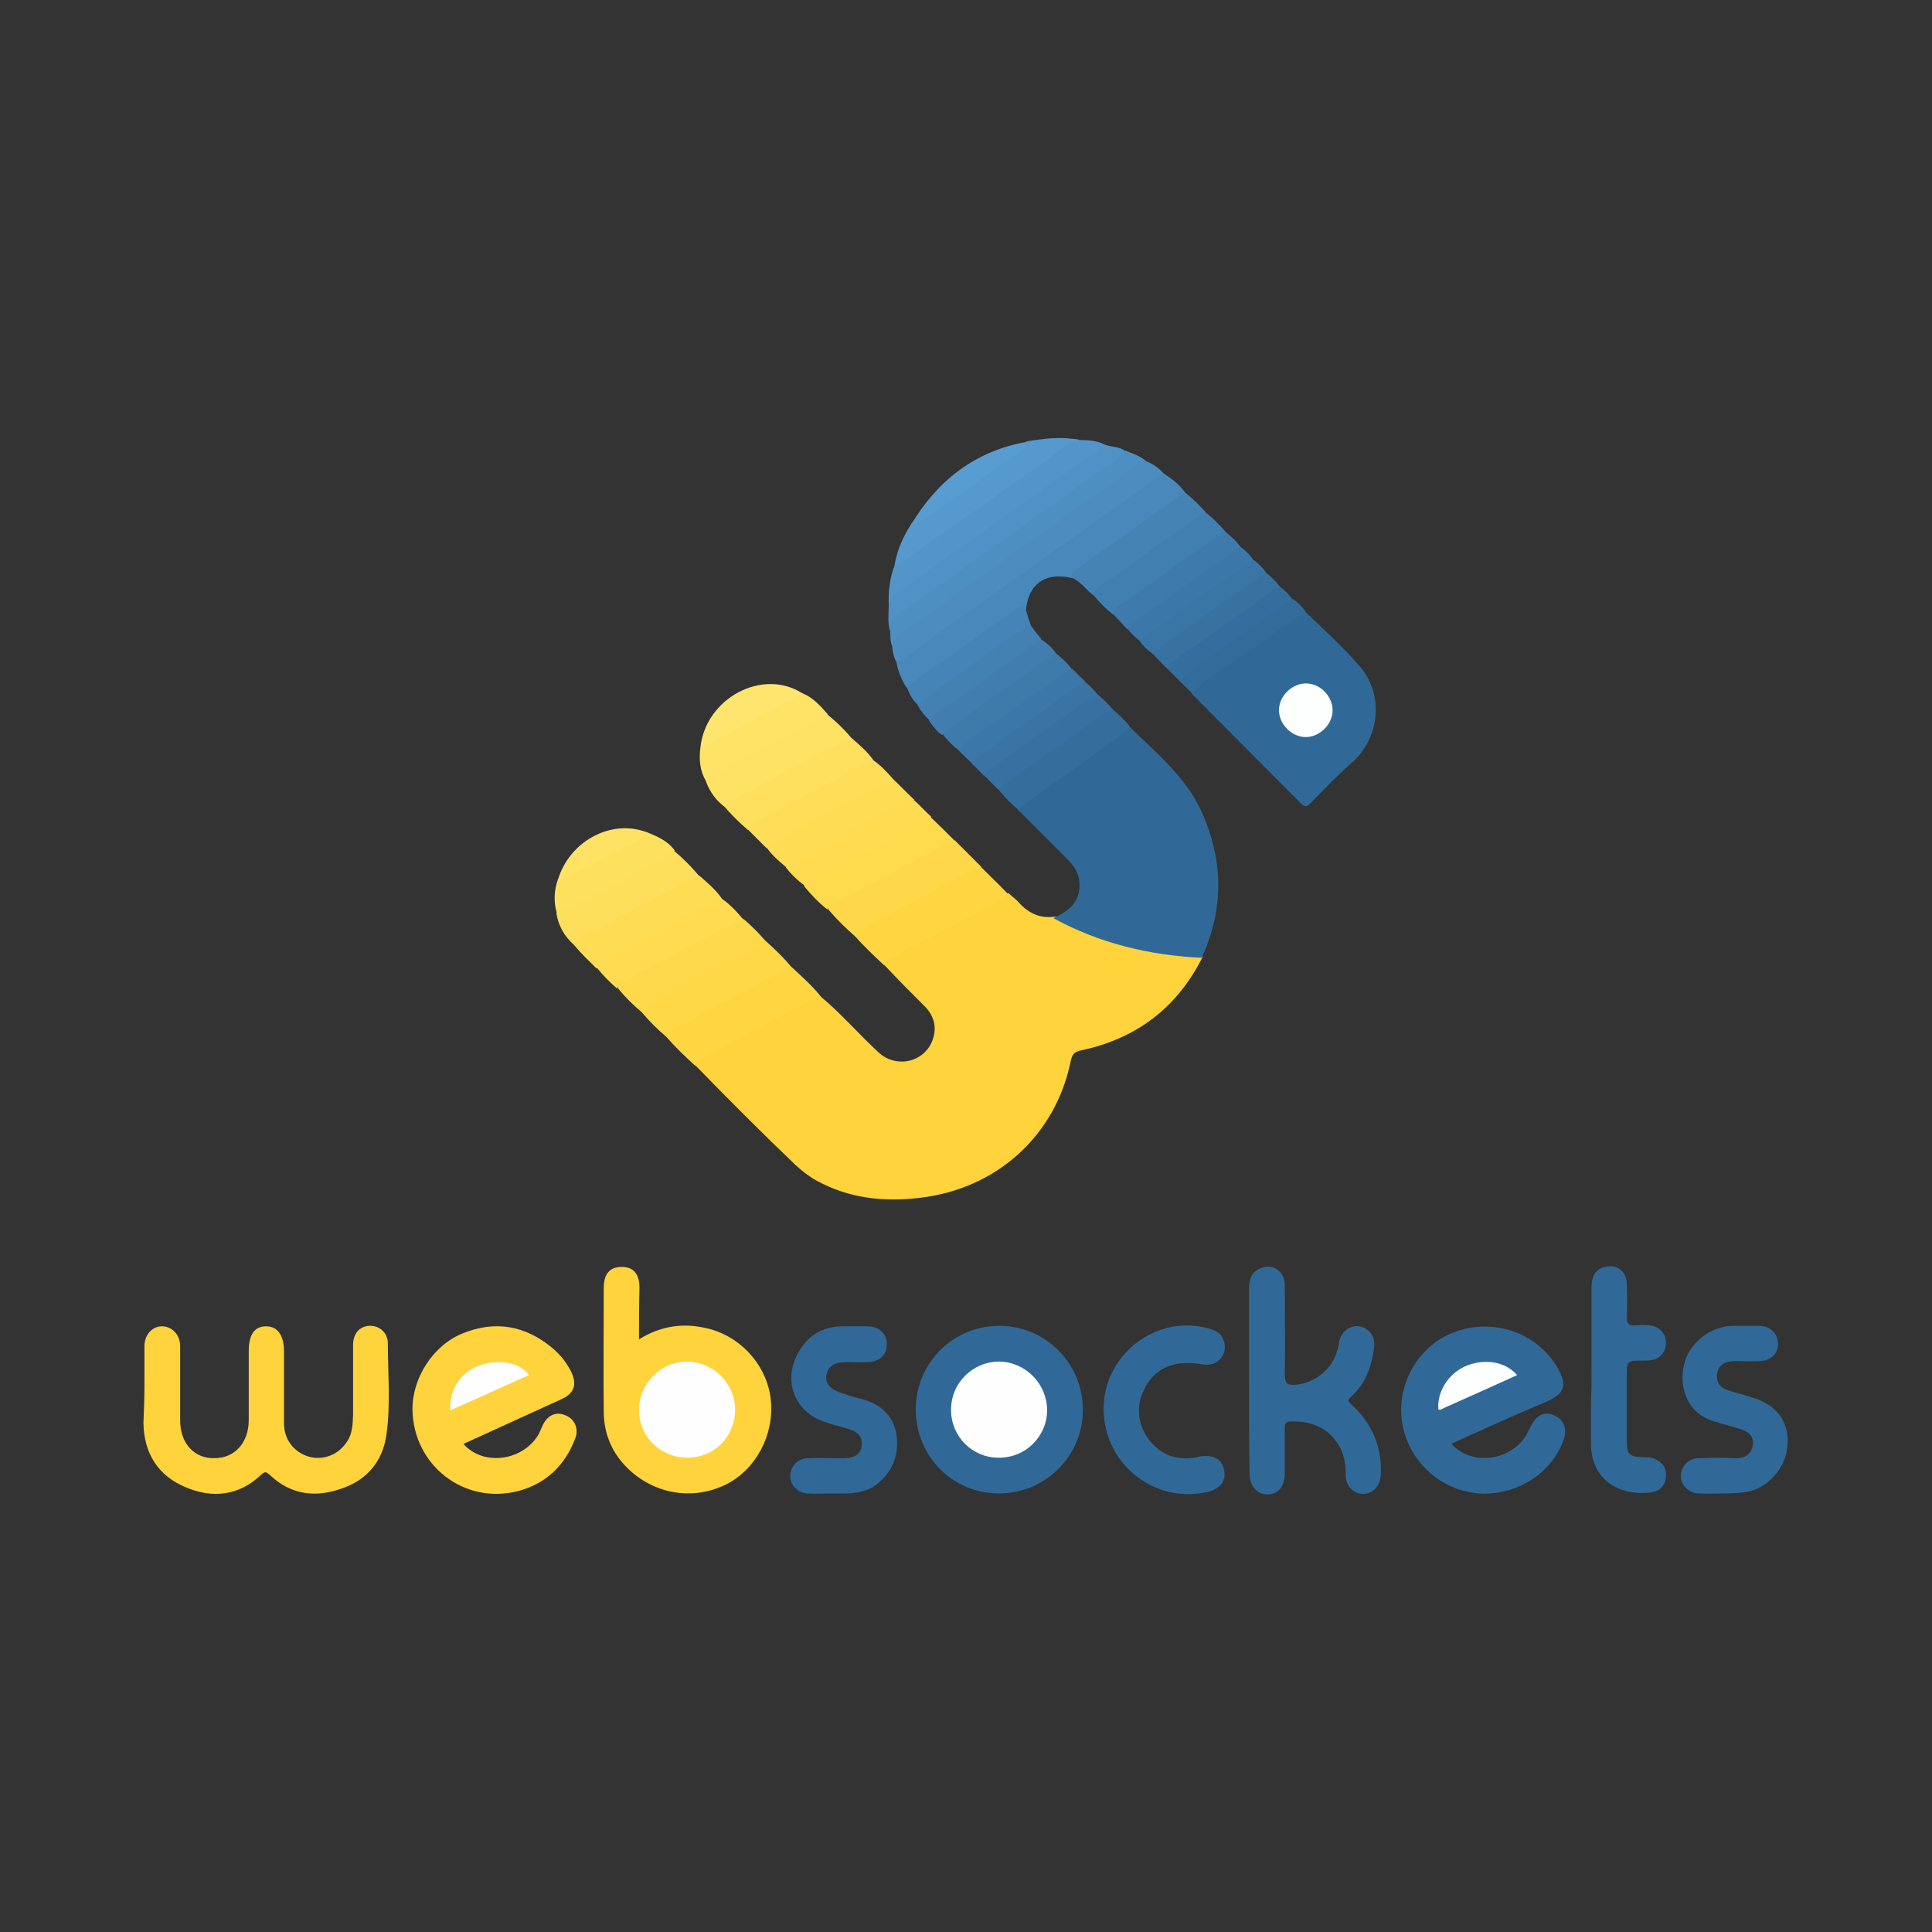 <?xml version="1.0" encoding="utf-8"?>
<!-- Generator: Adobe Illustrator 24.1.1, SVG Export Plug-In . SVG Version: 6.00 Build 0)  -->
<svg version="1.1" id="GraphQL_Logo" xmlns="http://www.w3.org/2000/svg" xmlns:xlink="http://www.w3.org/1999/xlink" x="0px"
	 y="0px" viewBox="0 0 400 400" style="enable-background:new 0 0 400 400;" xml:space="preserve">
<rect x="0" y="0" width="400" height="400" fill="#333333" stroke="none"/>
<style type="text/css">
	.st0{fill:#FED33B;}
	.st1{fill:#306997;}
	.st2{fill:#306998;}
	.st3{fill:#4888BA;}
	.st4{fill:#4C8CBF;}
	.st5{fill:#FED642;}
	.st6{fill:#5395C9;}
	.st7{fill:#FED848;}
	.st8{fill:#5092C5;}
	.st9{fill:#4E8FC2;}
	.st10{fill:#FED847;}
	.st11{fill:#FEDF5B;}
	.st12{fill:#FEE05E;}
	.st13{fill:#FED94C;}
	.st14{fill:#FEDA4D;}
	.st15{fill:#FEDD55;}
	.st16{fill:#5699CD;}
	.st17{fill:#FEE263;}
	.st18{fill:#FEDB51;}
	.st19{fill:#4583B5;}
	.st20{fill:#FEE367;}
	.st21{fill:#FEDE59;}
	.st22{fill:#417FB0;}
	.st23{fill:#346E9D;}
	.st24{fill:#FEE05F;}
	.st25{fill:#3E7BAC;}
	.st26{fill:#3E7BAB;}
	.st27{fill:#4584B6;}
	.st28{fill:#3771A1;}
	.st29{fill:#3772A1;}
	.st30{fill:#417EAF;}
	.st31{fill:#4381B3;}
	.st32{fill:#3B77A8;}
	.st33{fill:#FEE56D;}
	.st34{fill:#346E9E;}
	.st35{fill:#326C9B;}
	.st36{fill:#3975A5;}
	.st37{fill:#3974A5;}
	.st38{fill:#589DD1;}
	.st39{fill:#FEE264;}
	.st40{fill:#FEFEFE;}
	.st41{fill:#FDFEFE;}
</style>
<g>
	<path class="st0" d="M170,206.4c4.2,3.5,7.8,7.7,11.8,11.4c3.9,3.7,10.2,2,11.5-3.2c0.6-2.4-0.1-4.5-1.9-6.3
		c-2.8-2.8-5.6-5.6-8.3-8.5c-0.6-1.4,0.7-1.7,1.4-2.2c4-2.3,8.1-4.4,12.2-6.5c4-2.1,7.9-4.5,12.1-6.2c0.6,0.6,1.3,1.1,1.9,1.7
		c2,2.3,4.4,3.6,7.5,3.2c1.7,0,3,0.9,4.4,1.6c7.7,3.5,15.8,5.2,24.2,6c0.8,0.1,1.6-0.1,2.2,0.7c-5.3,10.6-13.8,17-25.3,19.4
		c-1.3,0.3-1.7,0.8-2,2.1c-3.1,15.5-15.4,26.6-31.3,28.4c-7.5,0.9-14.7,0.1-21.4-3.6c-1.6-0.9-3-2-4.3-3.2
		c-7-6.7-13.8-13.5-20.6-20.5c-0.6-1.2,0.3-1.6,1.1-2c7.7-4.1,15.4-8.3,23.1-12.3C168.8,206.2,169.4,205.9,170,206.4z"/>
	<path class="st1" d="M248.8,198.3c-10.8-0.5-21.2-3-30.7-8.2c3-1.4,5.5-3.2,5.4-7c0-2.2-1.1-3.8-2.6-5.3
		c-3.4-3.4-6.8-6.8-10.2-10.2c-0.3-0.7,0.3-1.1,0.7-1.4c7.4-5.3,14.7-10.8,22.4-15.8c5.6,5.5,11.8,10.5,15.1,17.9
		C253.3,178.3,253.4,188.3,248.8,198.3z"/>
	<path class="st0" d="M29.9,286.9c0-2.7,0-5.5,0-8.2c0-2.4,1.7-4.2,3.8-4.1c2,0.1,3.6,1.8,3.6,4.1c0,5.1,0,10.3,0,15.4
		c0,4.7,2.9,7.9,7.1,7.8c4.2,0,7.1-3.2,7.1-7.9c0-4.8,0-9.5,0-14.3c0-3.4,1.2-5.1,3.6-5.1c2.4,0,3.7,1.9,3.7,5.2c0,5,0,10,0,14.9
		c0,3.4,2.1,6,5.2,6.9c3,0.8,6.1-0.4,7.9-3.2c1.1-1.7,1.1-3.6,1.2-5.4c0-4.8,0-9.7,0-14.5c0-2.4,1.3-3.9,3.4-4
		c2-0.1,3.8,1.4,3.8,3.6c0,6.3,0.6,12.7-0.3,19c-0.8,5.6-4.2,9.5-9.6,11.2c-5.3,1.8-10.3,1.1-14.5-2.9c-0.8-0.7-1-0.8-1.8-0.1
		c-4.6,4.4-10.1,5-15.7,2.6c-5.7-2.4-8.6-7-8.7-13.3C29.8,292.1,29.9,289.5,29.9,286.9z"/>
	<path class="st0" d="M132.3,277.3c4.8-3,9.7-3.5,14.8-2.1c6.8,1.9,11.9,8,12.5,14.8c0.7,7.1-3.1,14.2-9.2,17.3
		c-6.6,3.3-14.3,2.2-19.8-2.7c-3.7-3.3-5.6-7.5-5.6-12.4c-0.1-8.5,0-17,0-25.6c0-2.9,1.3-4.3,3.7-4.3c2.4,0,3.7,1.4,3.7,4.3
		C132.3,270.1,132.3,273.6,132.3,277.3z"/>
	<path class="st1" d="M270.3,126.7c3.7,3.6,7.6,7.1,11,11c5.3,5.8,4.5,15-1.4,20.2c-3,2.6-5.7,5.5-8.5,8.3c-0.6,0.6-1,1.1-1.9,0.3
		c-7.6-7.6-15.1-15.2-22.7-22.8c-0.2-1,0.6-1.4,1.2-1.9c6.8-5,13.7-9.7,20.5-14.6C269,126.8,269.6,126.4,270.3,126.7z"/>
	<path class="st0" d="M96,299c4.2,4.7,12.5,3.4,15.6-2.2c0.3-0.6,0.5-1.2,0.8-1.8c1-2,2.7-2.8,4.6-2c1.9,0.7,2.9,2.7,2.1,4.8
		c-2.1,5.6-6.1,9.4-11.8,10.9c-11.2,2.9-21.7-5.3-21.9-16.8c-0.1-6.5,4.2-13.3,10.3-15.8c6.8-2.8,13.1-1.7,18.8,3.1
		c1.5,1.3,2.7,2.8,3.6,4.5c1.5,2.9,0.9,4.8-2.1,6.1c-6.5,3-13,5.9-19.5,8.9C96.4,298.7,96.3,298.8,96,299z"/>
	<path class="st1" d="M300.5,298.9c4.1,4.7,12.3,3.6,15.5-1.8c0.4-0.6,0.6-1.3,1-1.9c1.1-2.3,2.9-3.1,4.9-2.1c2,0.9,2.6,2.8,1.8,5.1
		c-2.5,6.9-9.8,11.5-17.5,11c-7.8-0.6-14.3-6.4-15.8-14.1c-1.6-8.2,3.2-16.7,11-19.4c8.1-2.9,17.1,0.4,21.2,7.7
		c1.9,3.4,1.3,5.1-2.2,6.7C313.7,292.9,307.2,295.9,300.5,298.9z"/>
	<path class="st1" d="M258.6,285.6c0-6.3,0-12.6,0-18.8c0-1.9,0.5-3.6,2.6-4.3c2.5-0.9,4.8,0.8,4.8,3.6c0,6.2,0.1,12.4,0,18.6
		c0,1.9,0.7,2.1,2.3,2c4-0.4,7.6-3.3,8.6-7.2c0.2-0.6,0.3-1.3,0.4-1.9c0.5-2,2.3-3.3,4.1-3c2,0.3,3.4,2.1,3.1,4.3
		c-0.5,3.9-1.7,7.5-4.7,10.2c-0.8,0.7-0.8,1,0,1.7c4.1,3.7,6.2,8.4,6.1,14c0,2.7-1.4,4.4-3.6,4.5c-2.2,0-3.8-1.7-3.7-4.3
		c0-2.4-0.5-4.6-1.9-6.5c-2.3-3.2-5.6-4.3-9.5-4.2c-1.2,0-1.2,0.7-1.2,1.5c0,3,0,6.1,0,9.1c0,2.9-1.3,4.4-3.5,4.5
		c-2.3,0-3.8-1.7-3.8-4.5C258.6,298.3,258.6,291.9,258.6,285.6z"/>
	<path class="st1" d="M189.6,291.8c0-9.6,7.7-17.3,17.3-17.3c9.6,0,17.3,7.8,17.3,17.4c0,9.6-7.8,17.3-17.4,17.3
		C197.2,309.2,189.6,301.5,189.6,291.8z"/>
	<path class="st1" d="M172.2,309.2c-2,0-3.5,0.1-5,0c-2-0.1-3.6-1.7-3.6-3.6c0-1.9,1.5-3.6,3.5-3.7c2.5-0.1,5.1,0,7.6,0
		c2.3,0,3.6-0.9,3.7-2.7c0.2-2.1-1.2-2.9-2.9-3.4c-1.7-0.5-3.4-0.9-5-1.5c-5.7-2-8.2-7.8-5.7-13.3c1.9-4.1,5.1-6.4,9.7-6.4
		c1.7,0,3.5,0,5.2,0c2.4,0.1,3.9,1.5,3.9,3.7c0,2.2-1.4,3.6-3.9,3.7c-1.4,0.1-2.9,0-4.3,0c-2.7,0-4,0.9-4.3,2.7
		c-0.3,1.8,0.8,3,3.4,3.8c1.4,0.5,2.9,0.9,4.4,1.3c4,1.2,6.4,3.8,6.8,8c0.3,4.3-1.4,7.7-5,10.1C177.8,309.5,174.7,309.2,172.2,309.2
		z"/>
	<path class="st1" d="M356.2,309.2c-1.5,0-3,0.1-4.6,0c-2-0.1-3.6-1.7-3.6-3.6c0-2,1.6-3.7,3.7-3.7c2.6-0.1,5.2-0.1,7.8,0
		c1.9,0,3.1-0.9,3.4-2.7c0.3-1.8-0.9-2.8-2.5-3.3c-1.8-0.6-3.6-1-5.4-1.6c-7.8-2.2-8-11.5-4.4-15.7c2.2-2.6,5-4.1,8.5-4.1
		c1.7,0,3.5,0,5.2,0c2.3,0.1,3.7,1.5,3.8,3.6c0.1,2.1-1.4,3.6-3.7,3.7c-1.7,0.1-3.5,0-5.2,0c-1.9,0-3.4,0.7-3.7,2.6
		c-0.3,2,0.9,3.1,2.7,3.6c1.8,0.5,3.6,1,5.4,1.6c4.8,1.7,7.1,5.5,6.4,10.4c-0.7,4.8-4.9,8.8-9.4,9
		C359.1,309.2,357.7,309.2,356.2,309.2z"/>
	<path class="st2" d="M329.5,283c0-5.4,0-10.8,0-16.3c0-2,0.5-3.8,2.7-4.4c2.5-0.6,4.5,0.8,4.6,3.4c0.1,2.4,0.1,4.8,0,7.1
		c0,1.2,0.4,1.7,1.6,1.6c1-0.1,2-0.1,3,0c2,0.1,3.4,1.5,3.5,3.4c0.1,2-1,3.4-3,3.8c-0.6,0.1-1.2,0.1-1.7,0.1c-3.4,0-3.4,0-3.4,3.5
		c0,4.3,0,8.5,0,12.8c0,3.2,0.4,3.6,3.6,3.7c0.8,0,1.6,0,2.3,0.4c1.7,0.8,2.4,2,2.2,3.8c-0.2,1.8-1.4,2.9-3.1,3.1
		c-6.9,0.8-12.5-2.9-12.4-10.3c0-2.7,0-5.3,0-8C329.5,288.2,329.5,285.6,329.5,283z"/>
	<path class="st1" d="M228.5,291.8c-0.1-11.1,10.5-19.5,21.2-16.9c1.5,0.4,3,0.8,3.6,2.5c0.5,1.3,0.4,2.7-0.6,3.9
		c-1,1.1-2.2,1.4-3.7,1.2c-5.5-1-9.5,0.5-11.7,4.4c-2.1,3.6-2,7.4,0.3,10.8c2.5,3.5,6,4.8,10.2,4c0.4-0.1,0.7-0.2,1.1-0.2
		c2.4-0.3,4.1,0.7,4.5,2.7c0.5,2.3-0.6,3.9-3.1,4.6C239.3,311.6,228.6,303.3,228.5,291.8z"/>
	<path class="st3" d="M240.9,98c1.7,1.1,3.3,2.3,4.5,4c-1.5,2.1-3.9,3.1-6,4.6c-4.9,3.5-9.8,7.1-14.8,10.5c-1,0.7-2,1.4-2.6,2.6
		c-5.6-1.4-9.3,1.3-9.6,7c-1.2-0.5-2.1,0.1-3.1,0.8c-6.5,4.6-13,9.3-19.5,13.8c-0.6,0.4-1.2,1-2.1,1.1c-1-1.6-1.8-3.4-2.1-5.3
		c1.9-2.2,4.5-3.6,6.8-5.3c15.5-11,31-21.9,46.4-33C239.5,98.4,240,97.7,240.9,98z"/>
	<path class="st4" d="M240.9,98c-16.2,11.5-32.4,23-48.6,34.5c-2.2,1.6-4.3,3.4-6.7,4.6c-0.6-1.1-0.8-2.2-0.9-3.4
		c-0.6-1.5,0.5-2.3,1.4-3c4.6-3.4,9.3-6.7,13.9-10c11.4-8.1,22.9-16.2,34.3-24.3c0.8-0.6,1.6-1.6,2.8-1
		C238.7,96,239.9,96.9,240.9,98z"/>
	<path class="st5" d="M208.7,185.1c-0.2,0.7-0.8,0.9-1.4,1.2c-7.5,4-15,7.9-22.5,11.9c-0.7,0.4-1.7,0.6-1.7,1.7
		c-2.1-2-4.2-3.9-6.1-6.1c-0.6-1.3,0.5-1.6,1.3-2c4.3-2.3,8.6-4.7,13-6.9c3.1-1.6,6-3.4,9.2-4.8c0.8-0.4,1.7-1,2.7-0.5
		C205,181.4,206.9,183.2,208.7,185.1z"/>
	<path class="st5" d="M170,206.4c-2.5,0.8-4.8,2.2-7.2,3.4c-5.7,3-11.4,6.1-17.1,9.2c-0.7,0.4-1.7,0.6-1.7,1.7
		c-2.1-1.9-4.2-3.9-6.1-6.1c-0.6-1.3,0.5-1.7,1.3-2.1c4.3-2.3,8.6-4.7,13-6.9c3.1-1.6,6.2-3.5,9.4-4.9c0.8-0.3,1.5-1,2.4-0.4
		C166.1,202.3,168.3,204.2,170,206.4z"/>
	<path class="st6" d="M223.5,91.1c1.8,0,3.5,0.1,5.1,0.9c0,1-0.7,1.5-1.4,2c-13.6,9.6-27.1,19.3-40.8,28.8c-1,0.7-1.2,2.1-2.4,2.5
		c-0.1-2.8,0.2-5.6,1.2-8.2c2.3-2.2,5.1-3.8,7.6-5.6c9.2-6.6,18.6-13,27.7-19.8C221.4,91,222.4,90.7,223.5,91.1z"/>
	<path class="st7" d="M203.2,179.5c-4.6,1.6-8.7,4.4-13,6.6c-3.9,1.9-7.6,4-11.4,6.1c-0.7,0.4-1.7,0.6-1.7,1.7
		c-2-1.7-3.9-3.6-5.6-5.6c-0.1-1.3,1-1.6,1.9-2.1c7.4-3.9,14.7-7.8,22.1-11.7c0.7-0.4,1.4-0.8,2.2-0.5
		C199.4,175.7,201.3,177.6,203.2,179.5z"/>
	<path class="st8" d="M184,125.4c0.2-2.6,2.6-3.2,4.2-4.4c9.3-6.7,18.7-13.3,28.1-20c3.6-2.6,7.3-5.1,10.9-7.7
		c0.5-0.4,0.9-0.9,1.4-1.3c1.4,0.6,3,0.4,4.3,1.3c0.1,1.4-1,2-1.9,2.6c-14.5,10.2-28.9,20.5-43.4,30.8c-1.5,1.1-2.6,2.3-3.3,4
		C183.7,128.9,184,127.1,184,125.4z"/>
	<path class="st9" d="M184.3,130.7c-0.2-1.8,0.6-2.8,2.1-3.8c13.8-9.7,27.5-19.5,41.2-29.3c1.9-1.3,4.1-2.2,5.4-4.3
		c1.5,0.6,3.1,1.1,4.3,2.2c-3,1.2-5.3,3.4-7.9,5.2c-9.5,6.6-18.9,13.4-28.3,20.1c-5,3.6-10.1,7.2-15.1,10.8
		c-0.8,0.5-1.2,1.2-1.2,2.2C184.2,132.7,184.4,131.7,184.3,130.7z"/>
	<path class="st10" d="M164,200.4c-4.6,1.6-8.6,4.4-12.9,6.5c-3.9,1.9-7.6,4.1-11.4,6.1c-0.7,0.4-1.7,0.6-1.7,1.7
		c-1.9-1.6-3.6-3.3-5.2-5.2c-0.6-1.3,0.5-1.6,1.2-2.1c2.9-1.9,6.1-3.3,9.1-4.9c4.7-2.6,9.5-4.9,14.1-7.6c0.4-0.2,0.8-0.4,1.2-0.2
		C160.4,196.5,162.3,198.3,164,200.4z"/>
	<path class="st11" d="M118.8,195.6c-1.9-1.7-3.2-3.9-3.6-6.5c0.3-0.8,1-1,1.6-1.3c7.2-3.8,14.4-7.5,21.5-11.5
		c0.4-0.2,0.8-0.4,1.2-0.2c1.9,1.6,3.6,3.3,5.2,5.2c-0.7,1-1.8,1.4-2.8,2C134.3,187.3,126.5,191.4,118.8,195.6z"/>
	<path class="st12" d="M176.2,152.7c1.7,1.5,3.4,2.9,4.7,4.8c-0.6,0.9-1.6,1.2-2.5,1.7c-7.8,4.3-15.8,8.3-23.6,12.6
		c-1.7-1.5-3.3-3-4.8-4.8c-0.6-1.1,0.4-1.4,1-1.7c7.7-4.2,15.5-8.2,23.2-12.4C174.9,152.5,175.5,152.2,176.2,152.7z"/>
	<path class="st13" d="M158.4,194.7c-3.1,2.3-6.8,3.8-10.1,5.7c-4.7,2.6-9.5,5.1-14.2,7.6c-0.7,0.3-1.3,0.7-1.3,1.5
		c-1.7-1.4-3.3-3-4.8-4.8c-0.6-1.4,0.6-1.7,1.4-2.2c3.8-2.1,7.6-4.1,11.4-6.1c3.6-1.9,7.2-3.9,10.9-5.7c0.8-0.4,1.5-0.9,2.4-0.3
		C155.6,191.7,157,193.1,158.4,194.7z"/>
	<path class="st14" d="M197.5,173.9c-7.9,4.2-15.9,8.4-23.8,12.6c-0.9,0.5-1.8,0.9-2.4,1.8c-1.8-1.4-3.3-3-4.8-4.8
		c-0.1-1.2,0.9-1.4,1.6-1.8c7.5-4.2,15.2-8,22.7-12.2c0.6-0.3,1.2-0.6,1.8-0.4C194.3,170.7,195.9,172.3,197.5,173.9z"/>
	<path class="st15" d="M118.8,195.6c0.8-1.9,2.8-2.1,4.3-2.9c6.9-3.9,13.9-7.5,20.9-11.2c0.2-0.1,0.6-0.1,0.8-0.2
		c1.7,1.5,3.4,2.9,4.7,4.8c-1.4,1.5-3.4,2.2-5.1,3.1c-5.7,3-11.4,6.2-17.2,9.1c-1.3,0.6-2.3,1.7-3.7,2.2
		C121.9,198.9,120.3,197.4,118.8,195.6z"/>
	<path class="st16" d="M223.5,91.1c-0.8,0.1-1.5,0.1-2.2,0.6c-8.8,6.8-18,12.9-27,19.3c-3,2.1-5.7,4.6-9.1,6.1
		c0.5-3.2,1.8-6,3.5-8.7c7.7-5.2,15.3-10.7,22.9-16.1c0.3-0.2,0.7-0.5,0.9-0.9C216.2,90.8,219.8,90.3,223.5,91.1z"/>
	<path class="st17" d="M176.2,152.7c-2.2,1.1-4.5,2.2-6.7,3.4c-6,3.2-11.9,6.4-17.9,9.6c-0.6,0.3-1.4,0.4-1.5,1.4
		c-1.8-1.3-3.1-3.1-3.9-5.2c-0.1-1.2,1-1.5,1.7-1.9c5.6-3.1,11.2-5.9,16.8-9c1.6-0.9,3.2-1.6,4.7-2.6c0.6-0.4,1.2-0.9,2-0.4
		C173.1,149.4,174.7,150.9,176.2,152.7z"/>
	<path class="st18" d="M123.6,200.4c0.4-0.8,1-1.4,1.8-1.8c7.7-4.1,15.4-8.1,23.1-12.2c0.3-0.2,0.7-0.2,1-0.3
		c1.7,1.2,3.1,2.7,4.4,4.3c-2.6,0.8-4.9,2.2-7.3,3.5c-5.7,2.9-11.3,6-16.9,9c-0.8,0.4-1.9,0.6-1.9,1.8
		C126.3,203.4,124.9,202,123.6,200.4z"/>
	<path class="st19" d="M222.1,119.7c-0.7-0.9,0-1.3,0.7-1.8c6.8-4.8,13.5-9.6,20.3-14.4c0.7-0.5,1.3-1.4,2.3-1.5
		c1.6,1.3,3.1,2.7,4.4,4.3c-6.9,5.1-13.9,9.9-20.9,14.9c-0.9,0.6-1.7,1.4-2.6,2C224.9,122.1,223.8,120.5,222.1,119.7z"/>
	<path class="st20" d="M171.4,147.9c-5.1,2.7-10.3,5.5-15.4,8.2c-2.9,1.5-5.7,3.1-8.5,4.6c-0.5,0.3-1.1,0.5-1.3,1.1
		c-1.3-2.2-1.5-4.5-1.2-6.9c0.3-0.7,0.8-1.1,1.5-1.5c6-3.1,11.9-6.2,17.8-9.4c0.6-0.4,1.2-0.8,2-0.4
		C168.4,144.5,169.9,146.2,171.4,147.9z"/>
	<path class="st15" d="M184.9,161.3c1.5,1.4,2.9,2.9,4.4,4.3c-3.2,2-6.6,3.4-9.9,5.2c-5.1,2.8-10.2,5.4-15.3,8.2
		c-0.4,0.2-0.9,0.5-1.4,0.5c-1.4-1.2-2.8-2.4-3.9-3.9c-0.2-1.2,0.8-1.6,1.6-2c7.5-3.9,14.9-7.9,22.3-11.8
		C183.3,161.5,184,161,184.9,161.3z"/>
	<path class="st21" d="M184.9,161.3c-8.2,4.3-16.4,8.6-24.6,12.9c-0.7,0.3-1.2,0.7-1.6,1.4c-1.3-1.3-2.6-2.6-3.9-3.9
		c0.6-1.3,2-1.7,3.1-2.3c7.3-4,14.7-7.9,22.1-11.8c0.2-0.1,0.6-0.2,0.8-0.2C182.4,158.5,183.7,159.9,184.9,161.3z"/>
	<path class="st22" d="M226.4,123.2c0.6-2.2,2.8-2.7,4.4-3.9c5.7-4.2,11.5-8.3,17.3-12.4c0.6-0.4,1.1-0.7,1.8-0.6
		c1.4,1.2,2.8,2.5,3.9,3.9c-4.1,3.4-8.6,6.2-12.9,9.4c-3.5,2.5-7,5-10.5,7.6C228.9,126,227.6,124.7,226.4,123.2z"/>
	<path class="st23" d="M233.9,150.4c-2.1,2.5-5.1,3.9-7.6,5.9c-5.1,3.9-10.6,7.2-15.5,11.3c-1.4-1.1-2.7-2.5-3.9-3.9
		c-0.3-1.1,0.6-1.5,1.3-2c6.5-4.6,13-9.2,19.4-13.8c0.9-0.6,1.7-1.4,2.9-0.9C231.7,148,232.9,149.1,233.9,150.4z"/>
	<path class="st18" d="M162.7,179.6c1.4-1.6,3.5-2.2,5.3-3.2c6.1-3.4,12.4-6.7,18.6-10c0.8-0.4,1.7-0.7,2.7-0.7
		c1.2,1.1,2.3,2.3,3.5,3.4c-8.4,4.5-16.8,9-25.2,13.5c-0.4,0.2-0.6,0.6-0.9,0.8C165.1,182.3,163.8,181,162.7,179.6z"/>
	<path class="st24" d="M139.7,176.1c-7.9,4.7-16.1,9-24.4,13c-0.7-2.3-0.6-4.7,0.2-7c2.4-1.7,5.2-2.8,7.8-4.2
		c3.5-1.9,7-3.7,10.4-5.7C135.9,173.1,138.2,174,139.7,176.1z"/>
	<path class="st25" d="M230.4,127.1c0.3-1.5,1.8-2,2.8-2.7c6.2-4.5,12.4-8.9,18.7-13.3c0.6-0.4,1.2-0.8,1.9-0.9c1.2,0.9,2.2,1.9,3,3
		c-0.1,0.5-0.5,0.9-0.9,1.2c-7.3,5.2-14.6,10.4-22,15.6c-0.2,0.1-0.4,0.2-0.6,0.2C232.4,129.2,231.4,128.1,230.4,127.1z"/>
	<path class="st26" d="M198.3,155.2c-1.1-0.9-2.1-1.9-3-3c-0.2-1.2,0.8-1.6,1.5-2.1c6.6-4.8,13.3-9.4,19.9-14.1
		c0.6-0.5,1.2-1.1,2.1-0.6c1.1,0.9,2.2,1.9,3,3c-0.1,0.5-0.5,0.9-0.9,1.2c-7.1,5-14.1,10.1-21.3,15.1
		C199.2,154.9,198.8,155.1,198.3,155.2z"/>
	<path class="st27" d="M187.8,142.4c2.2-2.2,4.9-3.7,7.4-5.5c5-3.6,10.1-7.2,15.1-10.8c1-0.7,1.7-0.8,2.2,0.5c0.3,1,0.6,2,1,3.1
		c-7.1,5.1-14.3,10.1-21.4,15.2c-0.6,0.5-1.3,1-2.1,1C188.9,144.9,188.3,143.7,187.8,142.4z"/>
	<path class="st28" d="M230.5,147c-2.5,0.6-4.2,2.5-6.2,3.8c-5.3,3.6-10.5,7.5-15.8,11.2c-0.7,0.5-1.3,0.8-1.7,1.6c-1-1-2-2-3-3
		c-0.3-1.1,0.6-1.5,1.3-2c6.5-4.6,13-9.2,19.4-13.8c0.9-0.6,1.7-1.4,2.9-0.9C228.6,144.9,229.6,145.9,230.5,147z"/>
	<path class="st29" d="M241.6,138.4c-1-1-2-2-3-3.1c-0.2-1,0.6-1.4,1.2-1.8c6.6-4.7,13.3-9.4,19.9-14.1c0.7-0.5,1.3-1.2,2.3-0.9
		c1.2,0.9,2.2,1.9,3,3c-2.5,2.6-5.7,4.4-8.6,6.5C251.6,131.5,246.7,135.1,241.6,138.4z"/>
	<path class="st30" d="M218.7,135.3c-3.6,1.9-6.7,4.6-10.1,6.9c-3.9,2.6-7.7,5.5-11.6,8.2c-0.7,0.5-1.4,1-1.9,1.8
		c-1.1-0.7-1.9-1.8-2.7-2.9c-0.3-1,0.5-1.5,1.1-1.9c6.8-5,13.8-9.9,20.7-14.8c0.4-0.2,0.7-0.5,1.2-0.3
		C216.8,133.1,217.8,134.1,218.7,135.3z"/>
	<path class="st31" d="M215.6,132.3c-7.1,5-14.1,10.1-21.2,15.1c-0.7,0.5-1.4,1-1.8,1.8c-1.1-0.9-2-2-2.7-3.4
		c5-3.6,10.1-7.3,15.1-10.9c1.9-1.4,3.8-2.8,5.8-4.1c0.8-0.5,1.5-1.4,2.7-1.2C214.2,130.6,214.9,131.5,215.6,132.3z"/>
	<path class="st32" d="M198.3,155.2c2.4-2.4,5.5-4.1,8.3-6.1c5-3.7,10.2-7.2,15.3-10.7c0.9,0.8,1.7,1.7,2.6,2.5
		c0.3,0.8-0.4,1.2-0.9,1.5c-7.3,5.2-14.5,10.4-21.9,15.5c-0.1,0.1-0.3,0.1-0.4,0.2C200.2,157.1,199.2,156.1,198.3,155.2z"/>
	<path class="st33" d="M166.2,143.6c-5.4,2.9-10.9,5.8-16.3,8.7c-1.6,0.9-3.3,1.7-4.9,2.6C146,144.5,158,138.2,166.2,143.6z"/>
	<path class="st34" d="M241.6,138.4c2-2.6,5-4,7.6-5.9c5-3.6,10.1-7.1,15-10.8c0.2-0.2,0.5-0.2,0.8-0.2c1,0.7,1.9,1.6,2.6,2.6
		c-0.3,1-1.2,1.4-2,1.9c-6.7,4.8-13.5,9.5-20.1,14.3c-0.4,0.3-0.8,0.6-1.3,0.7C243.4,140.1,242.5,139.3,241.6,138.4z"/>
	<path class="st32" d="M233.4,130.2c2-2.3,4.7-3.7,7.1-5.5c5.4-3.9,10.9-7.7,16.3-11.5c1,0.7,1.9,1.6,2.6,2.6c-0.1,0.6-0.6,1-1,1.3
		c-7.1,5-14.2,10.2-21.4,15.2c-0.3,0.2-0.6,0.4-1,0.4C235,132,234.2,131.1,233.4,130.2z"/>
	<path class="st35" d="M244.2,141c1.4-2,3.6-3,5.5-4.4c5.6-4.1,11.3-8.1,17-12.1c0.3-0.2,0.6-0.3,1-0.5c1,0.7,1.9,1.6,2.6,2.6
		c-5.1,3.6-10.2,7.1-15.3,10.7c-2.8,2-5.8,3.6-8.2,6.2C246,142.7,245.1,141.9,244.2,141z"/>
	<path class="st36" d="M236,132.8c0.9-1.6,2.6-2.2,4-3.2c6.4-4.7,13-9.2,19.5-13.7c1,0.7,1.9,1.6,2.6,2.6
		c-7.5,5.3-15,10.5-22.4,15.8c-0.4,0.3-0.7,0.7-1,1.1C237.6,134.6,236.7,133.8,236,132.8z"/>
	<path class="st37" d="M201.2,158.1c1-1.8,2.9-2.5,4.4-3.6c5.9-4.3,12-8.5,18-12.8c0.3-0.2,0.4-0.5,0.7-0.8c1.2,0.9,2.2,1.9,3.1,3.1
		c-2.5,0.6-4.2,2.5-6.2,3.8c-5.3,3.6-10.5,7.5-15.8,11.2c-0.7,0.5-1.3,0.8-1.7,1.6C202.9,159.8,202.1,158.9,201.2,158.1z"/>
	<path class="st38" d="M212.5,91.5c-0.3,2.2-2.5,2.6-3.9,3.7c-5.6,4.2-11.3,8.1-17,12.1c-0.9,0.6-1.7,1.3-2.9,1.2
		C194.2,99.4,201.9,93.4,212.5,91.5z"/>
	<path class="st39" d="M133.6,172.2c-1.1,2.2-3.6,2.6-5.4,3.7c-3.6,2.2-7.5,4-11.3,5.9c-0.4,0.2-1,0.2-1.4,0.4
		C117.8,174.3,126.3,169.6,133.6,172.2z"/>
	<path class="st40" d="M152.2,291.9c0,5.5-4.3,9.9-9.9,9.9c-5.5,0-10-4.3-10-9.8c-0.1-5.5,4.6-10.2,10-10.1
		C147.8,282,152.2,286.5,152.2,291.9z"/>
	<path class="st41" d="M275.9,146.9c0.1,2.9-2.5,5.6-5.4,5.7c-2.9,0.1-5.6-2.5-5.7-5.4c-0.1-2.9,2.5-5.6,5.4-5.7
		C273.2,141.4,275.8,144,275.9,146.9z"/>
	<path class="st40" d="M109.5,284.7c-5.5,2.5-10.9,4.9-16.3,7.3c-0.2-4.2,2.1-7.8,5.8-9.2C102.7,281.3,107.6,281.9,109.5,284.7z"/>
	<path class="st41" d="M297.8,291.8c-0.3-3.6,2-7.3,5.5-8.9c3.9-1.7,8.3-1.1,10.8,1.8c-5,2.3-10,4.5-14.9,6.7
		C298.7,291.6,298.3,292,297.8,291.8z"/>
	<path class="st40" d="M196.9,291.9c0-5.6,4.5-10,10-10c5.4,0.1,9.8,4.5,9.9,10c0,5.5-4.5,10-10.1,9.9
		C201.3,301.8,196.9,297.4,196.9,291.9z"/>
</g>
</svg>
